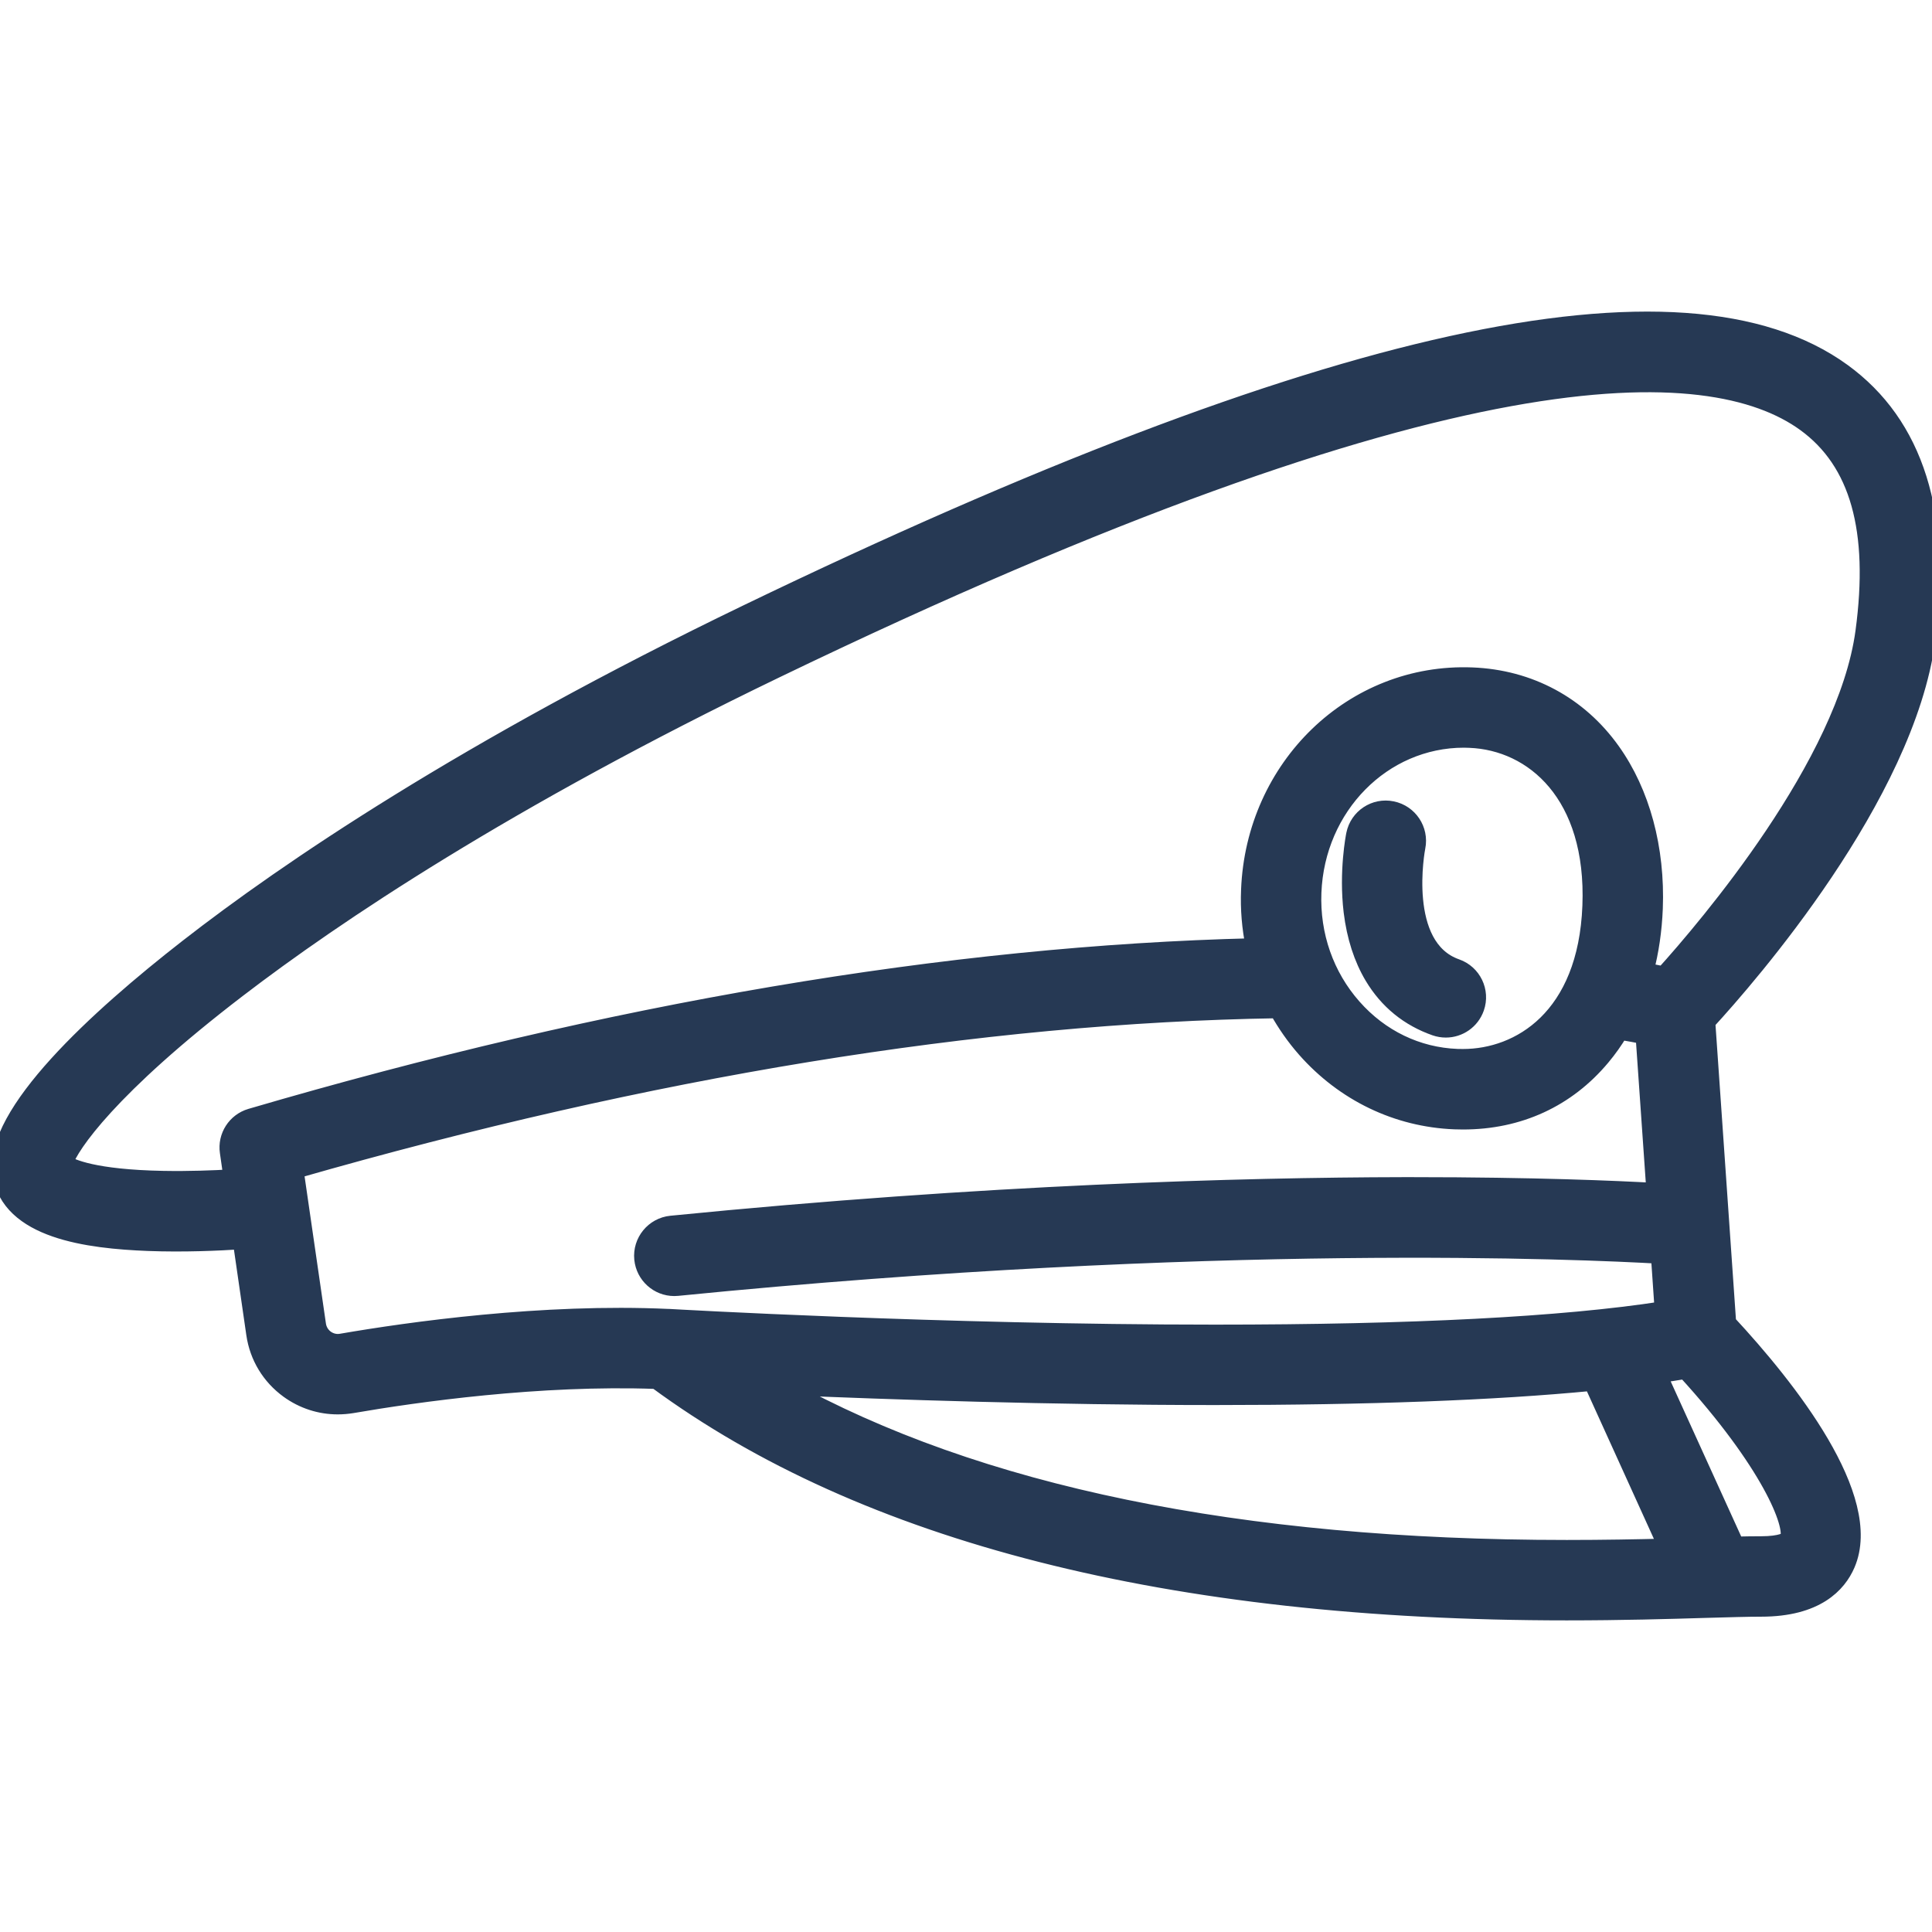 <svg width="24" height="24" viewBox="0 0 24 24" fill="none" xmlns="http://www.w3.org/2000/svg">
<g clip-path="url(#clip0_1953_1747)">
<path d="M23.941 7.953C24.151 6.395 23.798 5.272 22.892 4.614C20.903 3.171 16.453 4.15 9.287 7.606C5.776 9.3 3.565 10.803 2.329 11.766C1.211 12.637 -0.1 13.832 0.006 14.577C0.108 15.291 1.101 15.411 1.839 15.44C2.285 15.457 2.721 15.437 2.992 15.419L3.159 16.572C3.2 16.855 3.35 17.102 3.581 17.27C3.762 17.401 3.975 17.47 4.195 17.47C4.255 17.47 4.315 17.465 4.376 17.455C5.17 17.318 6.699 17.101 8.151 17.154C10.741 19.062 14.545 20.029 19.463 20.029C20.148 20.029 20.727 20.012 21.193 19.998C21.482 19.99 21.711 19.983 21.878 19.983C22.564 19.983 22.837 19.684 22.945 19.433C23.301 18.606 22.217 17.238 21.467 16.43L21.208 12.697C21.727 12.132 23.679 9.896 23.941 7.953ZM3.114 13.871C2.923 13.927 2.802 14.115 2.831 14.312L2.876 14.626C2.658 14.639 2.348 14.651 2.025 14.645C1.165 14.629 0.884 14.496 0.807 14.446C0.877 14.232 1.358 13.515 2.96 12.289C4.157 11.372 6.287 9.941 9.635 8.326C18.08 4.252 21.25 4.411 22.422 5.261C23.081 5.739 23.319 6.585 23.149 7.846C22.927 9.489 21.198 11.514 20.665 12.104C20.602 12.091 20.528 12.076 20.443 12.061C20.507 11.818 20.545 11.558 20.556 11.286C20.585 10.54 20.397 9.844 20.027 9.326C19.617 8.751 18.999 8.419 18.288 8.391C16.803 8.332 15.577 9.525 15.517 11.055C15.507 11.293 15.527 11.528 15.574 11.755C11.786 11.847 7.597 12.557 3.114 13.871ZM19.757 11.254C19.703 12.64 18.87 13.131 18.174 13.131C18.15 13.131 18.126 13.131 18.102 13.13C17.607 13.111 17.15 12.89 16.813 12.508C16.471 12.121 16.294 11.616 16.315 11.087C16.357 10.022 17.179 9.188 18.186 9.188C18.209 9.188 18.233 9.189 18.256 9.19C19.042 9.22 19.811 9.871 19.757 11.254ZM8.302 16.36V16.36C6.741 16.288 5.087 16.521 4.24 16.667C4.173 16.679 4.106 16.663 4.05 16.623C3.996 16.583 3.96 16.524 3.95 16.457L3.672 14.541C8.071 13.278 12.172 12.608 15.869 12.549C15.966 12.722 16.08 12.886 16.213 13.037C16.696 13.584 17.356 13.901 18.07 13.929C18.105 13.93 18.14 13.931 18.174 13.931C18.174 13.931 18.174 13.931 18.174 13.931C18.869 13.931 19.467 13.656 19.902 13.136C19.985 13.037 20.061 12.93 20.128 12.817C20.241 12.836 20.337 12.854 20.418 12.87L20.552 14.794C20.087 14.768 19.061 14.723 17.549 14.723C17.508 14.723 17.466 14.723 17.425 14.723C15.443 14.727 12.258 14.812 8.337 15.202C8.118 15.224 7.957 15.42 7.979 15.64C8 15.846 8.173 16 8.376 16C8.39 16 8.403 15.999 8.416 15.998C15.083 15.335 19.694 15.545 20.608 15.598L20.654 16.266C19.413 16.458 17.544 16.555 15.091 16.555C11.688 16.555 8.345 16.362 8.312 16.36C8.308 16.36 8.305 16.36 8.302 16.36ZM9.748 17.23C11.055 17.286 13.062 17.354 15.091 17.354C17 17.354 18.568 17.295 19.775 17.178L20.699 19.213C20.336 19.222 19.923 19.23 19.463 19.23C15.397 19.23 12.138 18.558 9.748 17.23ZM22.211 19.117C22.206 19.128 22.129 19.184 21.877 19.184C21.788 19.184 21.684 19.185 21.566 19.188L20.608 17.081C20.721 17.064 20.83 17.048 20.934 17.03C21.977 18.17 22.284 18.947 22.211 19.117Z" fill="#263954" stroke="#263954" stroke-width="0.2"/>
<path d="M18.093 12.012C17.372 11.76 17.603 10.539 17.607 10.523C17.65 10.307 17.51 10.097 17.294 10.053C17.078 10.008 16.867 10.148 16.823 10.364C16.819 10.383 16.731 10.827 16.791 11.325C16.829 11.636 16.917 11.908 17.052 12.134C17.234 12.437 17.495 12.65 17.829 12.767C17.872 12.782 17.917 12.789 17.961 12.789C18.126 12.789 18.28 12.686 18.338 12.521C18.411 12.313 18.301 12.085 18.093 12.012Z" fill="#263954" stroke="#263954" stroke-width="0.2"/>
</g>
<defs>
<clipPath id="clip0_1953_1747">
<rect width="24" height="24" fill="white"/>
</clipPath>
</defs>
</svg>
